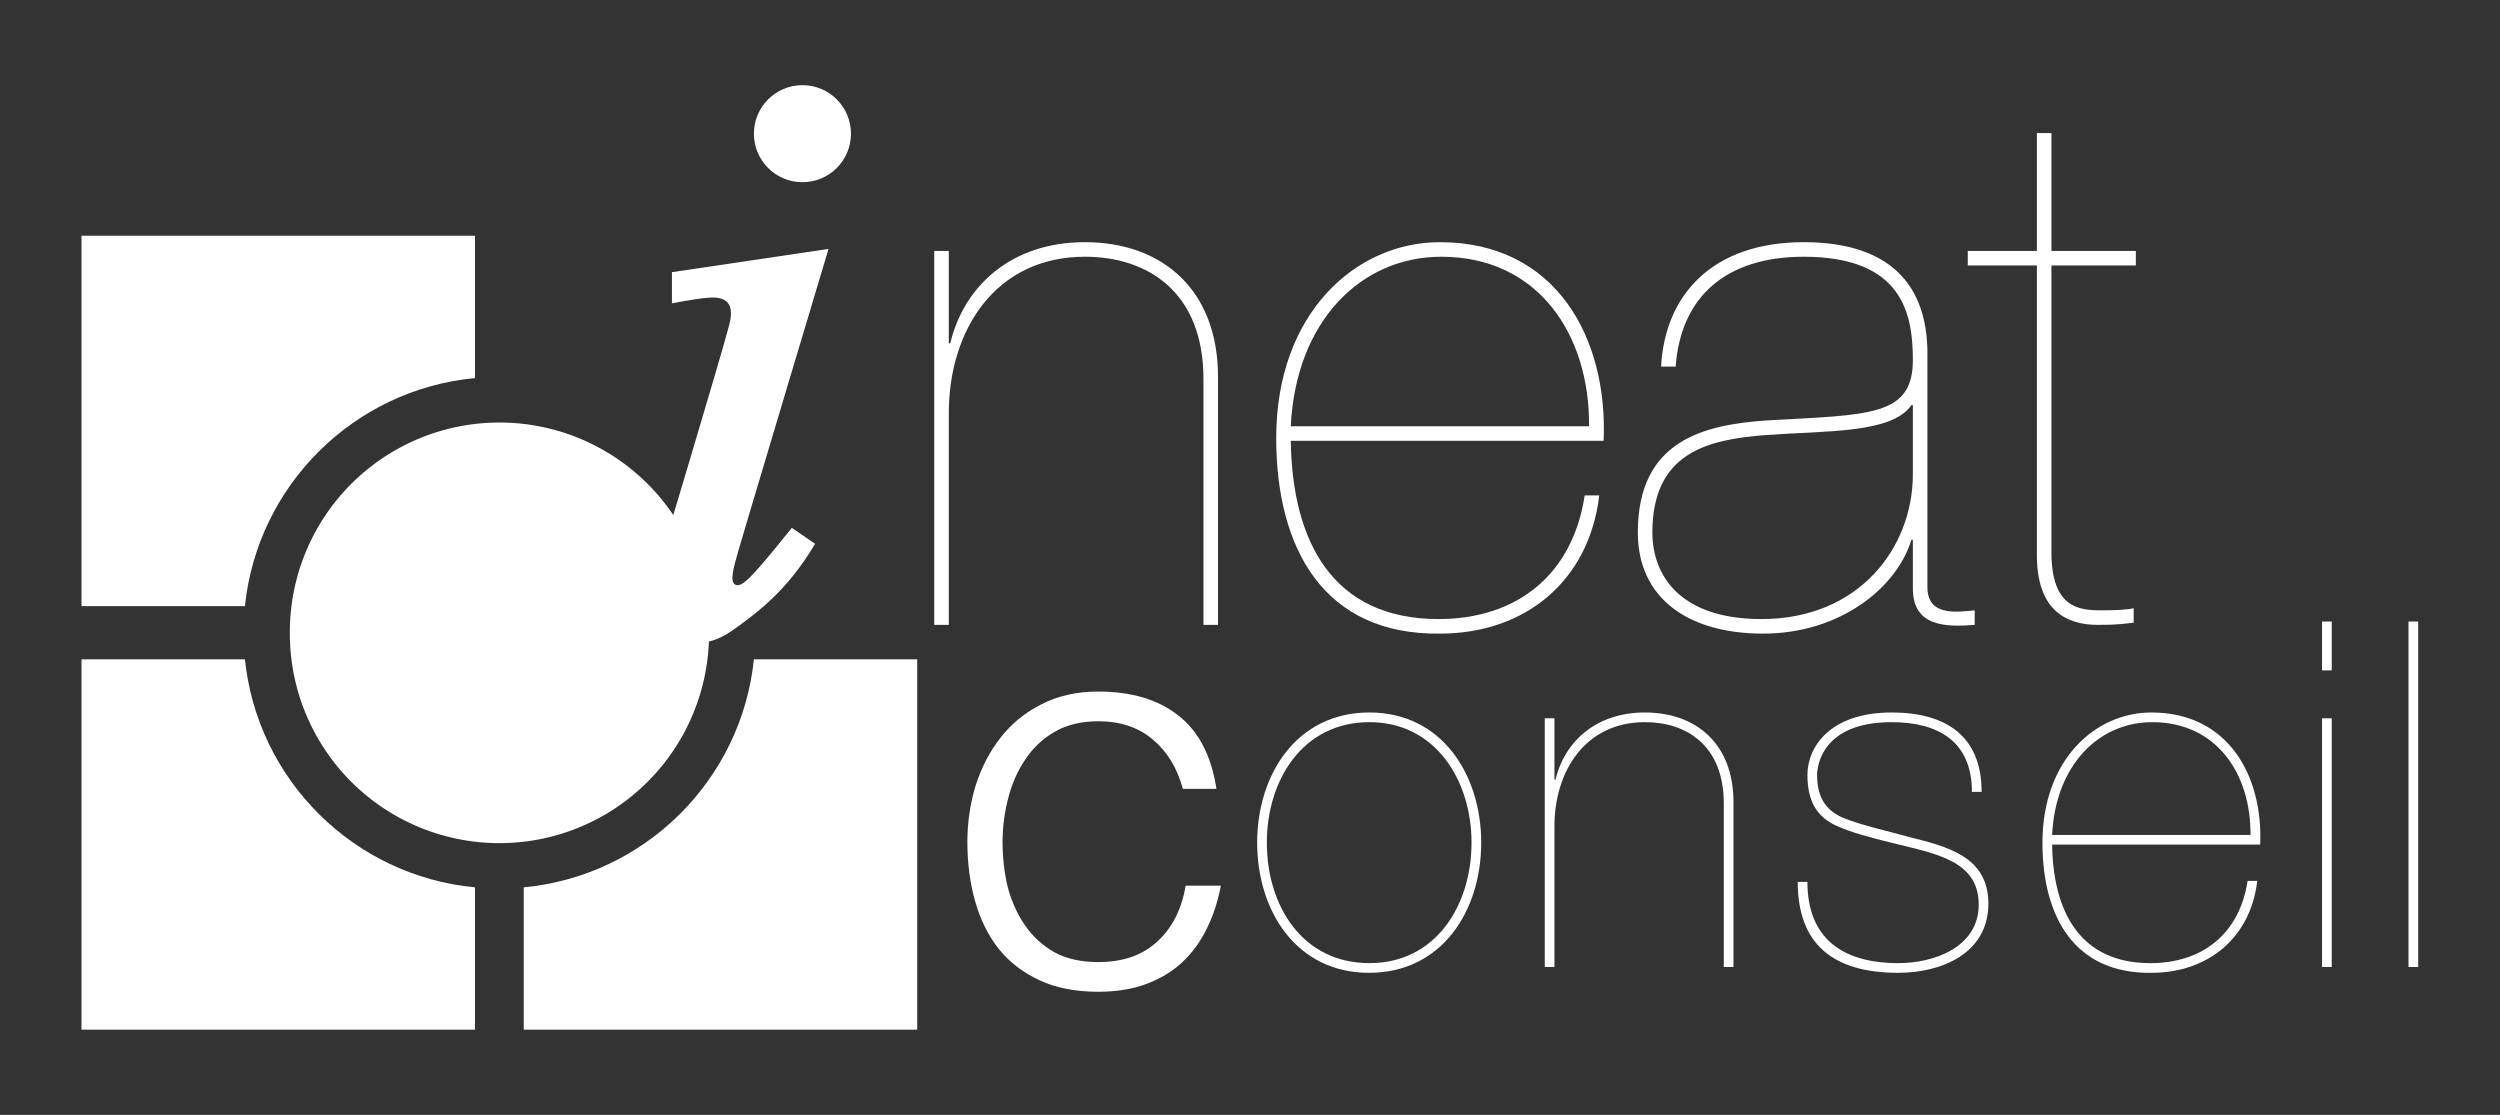 <?xml version="1.0" encoding="UTF-8" standalone="no"?>
<!-- Generator: Adobe Illustrator 16.0.0, SVG Export Plug-In . SVG Version: 6.00 Build 0)  -->

<svg
   xmlns:dc="http://purl.org/dc/elements/1.1/"
   xmlns:cc="http://creativecommons.org/ns#"
   xmlns:rdf="http://www.w3.org/1999/02/22-rdf-syntax-ns#"
   xmlns:svg="http://www.w3.org/2000/svg"
   xmlns="http://www.w3.org/2000/svg"
   xmlns:xlink="http://www.w3.org/1999/xlink"
   xmlns:sodipodi="http://sodipodi.sourceforge.net/DTD/sodipodi-0.dtd"
   xmlns:inkscape="http://www.inkscape.org/namespaces/inkscape"
   version="1.1"
   id="Calque_1"
   x="0px"
   y="0px"
   width="740"
   height="330"
   viewBox="0 0 740 330"
   enable-background="new 0 0 694.46 279.709"
   xml:space="preserve"
   inkscape:version="0.48.5 r10040"
   sodipodi:docname="ineat-conseil.svg"
   inkscape:export-filename="/home/hsablonniere/ineat-conseil.png"
   inkscape:export-xdpi="81.851349"
   inkscape:export-ydpi="81.851349"><rect x="0" y="0" width="740" height="330" fill="#333333" stroke="none"/><defs
     id="defs339"><defs
       id="defs119"><rect
         x="0"
         height="278.785"
         width="692"
         y="-386.025"
         id="SVGID_23_" /></defs><clipPath
       id="SVGID_24_"><use
         height="279.709"
         width="694.46"
         y="0"
         x="0"
         style="overflow:visible"
         id="use123"
         overflow="visible"
         xlink:href="#SVGID_23_" /></clipPath><defs
       id="defs109"><rect
         x="0"
         height="278.785"
         width="692"
         y="-386.025"
         id="SVGID_21_" /></defs><clipPath
       id="SVGID_22_"><use
         height="279.709"
         width="694.46"
         y="0"
         x="0"
         style="overflow:visible"
         id="use113"
         overflow="visible"
         xlink:href="#SVGID_21_" /></clipPath><defs
       id="defs99"><rect
         x="0"
         height="278.785"
         width="692"
         y="-386.025"
         id="SVGID_19_" /></defs><clipPath
       id="SVGID_20_"><use
         height="279.709"
         width="694.46"
         y="0"
         x="0"
         style="overflow:visible"
         id="use103"
         overflow="visible"
         xlink:href="#SVGID_19_" /></clipPath><defs
       id="defs89"><rect
         x="0"
         height="278.785"
         width="692"
         y="-386.025"
         id="SVGID_17_" /></defs><clipPath
       id="SVGID_18_"><use
         height="279.709"
         width="694.46"
         y="0"
         x="0"
         style="overflow:visible"
         id="use93"
         overflow="visible"
         xlink:href="#SVGID_17_" /></clipPath><defs
       id="defs79"><rect
         x="0"
         height="278.785"
         width="692"
         y="-386.025"
         id="SVGID_15_" /></defs><clipPath
       id="SVGID_16_"><use
         height="279.709"
         width="694.46"
         y="0"
         x="0"
         style="overflow:visible"
         id="use83"
         overflow="visible"
         xlink:href="#SVGID_15_" /></clipPath><defs
       id="defs69"><rect
         x="0"
         height="278.785"
         width="692"
         y="-386.025"
         id="SVGID_13_" /></defs><clipPath
       id="SVGID_14_"><use
         height="279.709"
         width="694.46"
         y="0"
         x="0"
         style="overflow:visible"
         id="use73"
         overflow="visible"
         xlink:href="#SVGID_13_" /></clipPath><defs
       id="defs59"><rect
         x="0"
         height="278.785"
         width="692"
         y="-386.025"
         id="SVGID_11_" /></defs><clipPath
       id="SVGID_12_"><use
         height="279.709"
         width="694.46"
         y="0"
         x="0"
         style="overflow:visible"
         id="use63"
         overflow="visible"
         xlink:href="#SVGID_11_" /></clipPath><defs
       id="defs49"><rect
         x="0"
         height="278.785"
         width="692"
         y="-386.025"
         id="SVGID_9_" /></defs><clipPath
       id="SVGID_10_"><use
         height="279.709"
         width="694.46"
         y="0"
         x="0"
         style="overflow:visible"
         id="use53"
         overflow="visible"
         xlink:href="#SVGID_9_" /></clipPath><defs
       id="defs39"><rect
         x="0"
         height="278.785"
         width="692"
         y="-386.025"
         id="SVGID_7_" /></defs><clipPath
       id="SVGID_8_"><use
         height="279.709"
         width="694.46"
         y="0"
         x="0"
         style="overflow:visible"
         id="use43"
         overflow="visible"
         xlink:href="#SVGID_7_" /></clipPath><defs
       id="defs29"><rect
         x="0"
         height="278.785"
         width="692"
         y="-386.025"
         id="SVGID_5_" /></defs><clipPath
       id="SVGID_6_"><use
         height="279.709"
         width="694.46"
         y="0"
         x="0"
         style="overflow:visible"
         id="use33"
         overflow="visible"
         xlink:href="#SVGID_5_" /></clipPath><defs
       id="defs19"><rect
         x="0"
         height="278.785"
         width="692"
         y="-386.025"
         id="SVGID_3_" /></defs><clipPath
       id="SVGID_4_"><use
         height="279.709"
         width="694.46"
         y="0"
         x="0"
         style="overflow:visible"
         id="use23"
         overflow="visible"
         xlink:href="#SVGID_3_" /></clipPath><defs
       id="defs9"><rect
         x="0"
         height="278.785"
         width="692"
         y="-386.025"
         id="SVGID_1_" /></defs><clipPath
       id="SVGID_2_"><use
         height="279.709"
         width="694.46"
         y="0"
         x="0"
         style="overflow:visible"
         id="use13"
         overflow="visible"
         xlink:href="#SVGID_1_" /></clipPath><defs
       id="defs131"><path
         inkscape:connector-curvature="0"
         d="m 61.816,-223.017 c 0,34.379 27.881,62.266 62.264,62.266 34.387,0 62.275,-27.887 62.275,-62.266 0,-34.396 -27.888,-62.277 -62.275,-62.277 -34.383,0 -62.264,27.881 -62.264,62.277"
         id="SVGID_25_" /></defs><clipPath
       id="SVGID_26_"><use
         height="279.709"
         width="694.46"
         y="0"
         x="0"
         style="overflow:visible"
         id="use135"
         overflow="visible"
         xlink:href="#SVGID_25_" /></clipPath><defs
       id="defs143"><rect
         x="0"
         height="278.785"
         width="692"
         y="-386.025"
         id="SVGID_27_" /></defs><clipPath
       id="SVGID_28_"><use
         height="279.709"
         width="694.46"
         y="0"
         x="0"
         style="overflow:visible"
         id="use147"
         overflow="visible"
         xlink:href="#SVGID_27_" /></clipPath><defs
       id="defs155"><rect
         x="0"
         height="278.785"
         width="692"
         y="-386.025"
         id="SVGID_29_" /></defs><clipPath
       id="SVGID_30_"><use
         height="279.709"
         width="694.46"
         y="0"
         x="0"
         style="overflow:visible"
         id="use159"
         overflow="visible"
         xlink:href="#SVGID_29_" /></clipPath><defs
       id="defs3496"><rect
         id="rect3498"
         x="0.171"
         width="694.29"
         height="279.709"
         y="0" /></defs><clipPath
       id="clipPath3500"><rect
         id="use3502"
         x="0.171"
         width="694.29"
         height="279.709"
         y="0" /></clipPath><defs
       id="defs3484"><rect
         id="rect3486"
         x="0.171"
         width="694.29"
         height="279.709"
         y="0" /></defs><clipPath
       id="clipPath3488"><rect
         id="use3490"
         x="0.171"
         width="694.29"
         height="279.709"
         y="0" /></clipPath><defs
       id="defs3472"><path
         id="path3474"
         d="m 64.858,163.551 c 0,33.019 26.779,59.806 59.804,59.806 33.028,0 59.814,-26.787 59.814,-59.806 0,-33.041 -26.786,-59.82 -59.814,-59.82 -33.025,-10e-4 -59.804,26.779 -59.804,59.82"
         inkscape:connector-curvature="0" /></defs><clipPath
       id="clipPath3476"><path
         id="use3478"
         d="m 64.858,163.551 c 0,33.019 26.779,59.806 59.804,59.806 33.028,0 59.814,-26.787 59.814,-59.806 0,-33.041 -26.786,-59.82 -59.814,-59.82 -33.025,-10e-4 -59.804,26.779 -59.804,59.82"
         inkscape:connector-curvature="0" /></clipPath><defs
       id="defs3460"><rect
         id="rect3462"
         x="0.171"
         width="694.29"
         height="279.709"
         y="0" /></defs><clipPath
       id="clipPath3464"><rect
         id="use3466"
         x="0.171"
         width="694.29"
         height="279.709"
         y="0" /></clipPath><defs
       id="defs3448"><rect
         id="rect3450"
         x="0.171"
         width="694.29"
         height="279.709"
         y="0" /></defs><clipPath
       id="clipPath3452"><rect
         id="use3454"
         x="0.171"
         width="694.29"
         height="279.709"
         y="0" /></clipPath><clipPath
       id="clipPath3452-6"><rect
         y="0"
         height="279.709"
         width="694.29"
         x="0.171"
         id="use3454-7" /></clipPath><defs
       id="defs3448-3"><rect
         y="0"
         height="279.709"
         width="694.29"
         x="0.171"
         id="rect3450-7" /></defs><clipPath
       id="clipPath3464-0"><rect
         y="0"
         height="279.709"
         width="694.29"
         x="0.171"
         id="use3466-2" /></clipPath><defs
       id="defs3460-1"><rect
         y="0"
         height="279.709"
         width="694.29"
         x="0.171"
         id="rect3462-0" /></defs><clipPath
       id="clipPath3476-5"><path
         inkscape:connector-curvature="0"
         d="m 64.858,163.551 c 0,33.019 26.779,59.806 59.804,59.806 33.028,0 59.814,-26.787 59.814,-59.806 0,-33.041 -26.786,-59.82 -59.814,-59.82 -33.025,-10e-4 -59.804,26.779 -59.804,59.82"
         id="use3478-7" /></clipPath><defs
       id="defs3472-0"><path
         inkscape:connector-curvature="0"
         d="m 64.858,163.551 c 0,33.019 26.779,59.806 59.804,59.806 33.028,0 59.814,-26.787 59.814,-59.806 0,-33.041 -26.786,-59.82 -59.814,-59.82 -33.025,-10e-4 -59.804,26.779 -59.804,59.82"
         id="path3474-4" /></defs><clipPath
       id="clipPath3488-1"><rect
         y="0"
         height="279.709"
         width="694.29"
         x="0.171"
         id="use3490-3" /></clipPath><defs
       id="defs3484-4"><rect
         y="0"
         height="279.709"
         width="694.29"
         x="0.171"
         id="rect3486-0" /></defs><clipPath
       id="clipPath3500-4"><rect
         y="0"
         height="279.709"
         width="694.29"
         x="0.171"
         id="use3502-8" /></clipPath><defs
       id="defs3496-3"><rect
         y="0"
         height="279.709"
         width="694.29"
         x="0.171"
         id="rect3498-4" /></defs><clipPath
       id="SVGID_30_-5"><use
         xlink:href="#SVGID_29_-3"
         overflow="visible"
         id="use159-2"
         style="overflow:visible"
         x="0"
         y="0"
         width="694.46"
         height="279.709" /></clipPath><defs
       id="defs155-3"><rect
         id="SVGID_29_-3"
         y="-386.025"
         width="692"
         height="278.785"
         x="0" /></defs><clipPath
       id="SVGID_28_-9"><use
         xlink:href="#SVGID_27_-3"
         overflow="visible"
         id="use147-5"
         style="overflow:visible"
         x="0"
         y="0"
         width="694.46"
         height="279.709" /></clipPath><defs
       id="defs143-6"><rect
         id="SVGID_27_-3"
         y="-386.025"
         width="692"
         height="278.785"
         x="0" /></defs><clipPath
       id="SVGID_26_-4"><use
         xlink:href="#SVGID_25_-4"
         overflow="visible"
         id="use135-7"
         style="overflow:visible"
         x="0"
         y="0"
         width="694.46"
         height="279.709" /></clipPath><defs
       id="defs131-4"><path
         id="SVGID_25_-4"
         d="m 61.816,-223.017 c 0,34.379 27.881,62.266 62.264,62.266 34.387,0 62.275,-27.887 62.275,-62.266 0,-34.396 -27.888,-62.277 -62.275,-62.277 -34.383,0 -62.264,27.881 -62.264,62.277"
         inkscape:connector-curvature="0" /></defs><clipPath
       id="SVGID_2_-6"><use
         xlink:href="#SVGID_1_-0"
         overflow="visible"
         id="use13-4"
         style="overflow:visible"
         x="0"
         y="0"
         width="694.46"
         height="279.709" /></clipPath><defs
       id="defs9-9"><rect
         id="SVGID_1_-0"
         y="-386.025"
         width="692"
         height="278.785"
         x="0" /></defs><clipPath
       id="SVGID_4_-5"><use
         xlink:href="#SVGID_3_-4"
         overflow="visible"
         id="use23-1"
         style="overflow:visible"
         x="0"
         y="0"
         width="694.46"
         height="279.709" /></clipPath><defs
       id="defs19-5"><rect
         id="SVGID_3_-4"
         y="-386.025"
         width="692"
         height="278.785"
         x="0" /></defs><clipPath
       id="SVGID_6_-3"><use
         xlink:href="#SVGID_5_-7"
         overflow="visible"
         id="use33-0"
         style="overflow:visible"
         x="0"
         y="0"
         width="694.46"
         height="279.709" /></clipPath><defs
       id="defs29-9"><rect
         id="SVGID_5_-7"
         y="-386.025"
         width="692"
         height="278.785"
         x="0" /></defs><clipPath
       id="SVGID_8_-6"><use
         xlink:href="#SVGID_7_-9"
         overflow="visible"
         id="use43-0"
         style="overflow:visible"
         x="0"
         y="0"
         width="694.46"
         height="279.709" /></clipPath><defs
       id="defs39-5"><rect
         id="SVGID_7_-9"
         y="-386.025"
         width="692"
         height="278.785"
         x="0" /></defs><clipPath
       id="SVGID_10_-7"><use
         xlink:href="#SVGID_9_-8"
         overflow="visible"
         id="use53-9"
         style="overflow:visible"
         x="0"
         y="0"
         width="694.46"
         height="279.709" /></clipPath><defs
       id="defs49-9"><rect
         id="SVGID_9_-8"
         y="-386.025"
         width="692"
         height="278.785"
         x="0" /></defs><clipPath
       id="SVGID_12_-4"><use
         xlink:href="#SVGID_11_-8"
         overflow="visible"
         id="use63-8"
         style="overflow:visible"
         x="0"
         y="0"
         width="694.46"
         height="279.709" /></clipPath><defs
       id="defs59-7"><rect
         id="SVGID_11_-8"
         y="-386.025"
         width="692"
         height="278.785"
         x="0" /></defs><clipPath
       id="SVGID_14_-7"><use
         xlink:href="#SVGID_13_-2"
         overflow="visible"
         id="use73-1"
         style="overflow:visible"
         x="0"
         y="0"
         width="694.46"
         height="279.709" /></clipPath><defs
       id="defs69-1"><rect
         id="SVGID_13_-2"
         y="-386.025"
         width="692"
         height="278.785"
         x="0" /></defs><clipPath
       id="SVGID_16_-7"><use
         xlink:href="#SVGID_15_-4"
         overflow="visible"
         id="use83-7"
         style="overflow:visible"
         x="0"
         y="0"
         width="694.46"
         height="279.709" /></clipPath><defs
       id="defs79-5"><rect
         id="SVGID_15_-4"
         y="-386.025"
         width="692"
         height="278.785"
         x="0" /></defs><clipPath
       id="SVGID_18_-5"><use
         xlink:href="#SVGID_17_-2"
         overflow="visible"
         id="use93-3"
         style="overflow:visible"
         x="0"
         y="0"
         width="694.46"
         height="279.709" /></clipPath><defs
       id="defs89-6"><rect
         id="SVGID_17_-2"
         y="-386.025"
         width="692"
         height="278.785"
         x="0" /></defs><clipPath
       id="SVGID_20_-1"><use
         xlink:href="#SVGID_19_-5"
         overflow="visible"
         id="use103-3"
         style="overflow:visible"
         x="0"
         y="0"
         width="694.46"
         height="279.709" /></clipPath><defs
       id="defs99-1"><rect
         id="SVGID_19_-5"
         y="-386.025"
         width="692"
         height="278.785"
         x="0" /></defs><clipPath
       id="SVGID_22_-1"><use
         xlink:href="#SVGID_21_-7"
         overflow="visible"
         id="use113-1"
         style="overflow:visible"
         x="0"
         y="0"
         width="694.46"
         height="279.709" /></clipPath><defs
       id="defs109-5"><rect
         id="SVGID_21_-7"
         y="-386.025"
         width="692"
         height="278.785"
         x="0" /></defs><clipPath
       id="SVGID_24_-0"><use
         xlink:href="#SVGID_23_-7"
         overflow="visible"
         id="use123-7"
         style="overflow:visible"
         x="0"
         y="0"
         width="694.46"
         height="279.709" /></clipPath><defs
       id="defs119-8"><rect
         id="SVGID_23_-7"
         y="-386.025"
         width="692"
         height="278.785"
         x="0" /></defs></defs><sodipodi:namedview
     pagecolor="#ffffff"
     bordercolor="#666666"
     borderopacity="1"
     objecttolerance="10"
     gridtolerance="10"
     guidetolerance="10"
     inkscape:pageopacity="0"
     inkscape:pageshadow="2"
     inkscape:window-width="1920"
     inkscape:window-height="1176"
     id="namedview337"
     showgrid="false"
     inkscape:zoom="1"
     inkscape:cx="592.07588"
     inkscape:cy="-21.730132"
     inkscape:window-x="0"
     inkscape:window-y="24"
     inkscape:window-maximized="1"
     inkscape:current-layer="Calque_1"
     fit-margin-top="0"
     fit-margin-left="0"
     fit-margin-right="0"
     fit-margin-bottom="0" /><g
     id="g4499"
     transform="translate(3.943,-247.074)"
     style="fill:#ffffff" /><path
     style="fill:#ffffff;fill-opacity:1"
     d="M 24.125 69.781 L 24.125 179.406 L 72.5 179.406 C 76.193 143.649 104.747 115.294 140.594 111.906 L 140.594 69.781 L 24.125 69.781 z M 223.156 195.156 C 219.465 230.915 190.879 259.268 155.031 262.656 L 155.031 304.781 L 271.5 304.781 L 271.5 195.156 L 223.156 195.156 z "
     transform="translate(0,-3.3108108e-6)"
     id="path4570" /><path
     style="fill:#ffffff;fill-opacity:1"
     d="M 24.125 195.156 L 24.125 304.781 L 140.594 304.781 L 140.594 262.656 C 104.747 259.268 76.193 230.913 72.5 195.156 L 24.125 195.156 z "
     transform="translate(0,-3.3108108e-6)"
     id="path3504" /><path
     sodipodi:type="arc"
     style="fill:#ffffff;fill-opacity:1;stroke:none"
     id="path4503"
     sodipodi:cx="84.924355"
     sodipodi:cy="199.25125"
     sodipodi:rx="81.206688"
     sodipodi:ry="50.188492"
     d="m 166.131,199.251 a 81.207,50.188 0 1 1 -162.413,0 81.207,50.188 0 1 1 162.413,0 z"
     transform="matrix(0.764,0,0,1.236,82.953,-58.955)" /><path
     style="fill:#ffffff;fill-opacity:1"
     d="m 245.245,73.676 -46.354,6.888 v 9.231 c 0,0 6.114,-1.246 10.315,-1.631 3.792,-0.363 8.694,0 6.706,7.785 -2.336,9.154 -22.093,74.788 -22.093,74.788 0,0 -3.261,11.496 3.752,16.519 8.427,4.986 14.174,3.05 20.15,-1.303 5.98,-4.359 15.215,-10.863 23.542,-24.989 l -6.881,-4.723 c 0,0 -6.7,8.349 -9.602,11.609 -2.721,3.043 -5.335,6.006 -7.059,5.25 -1.877,-0.826 -0.545,-5.25 0.904,-10.321 1.447,-5.085 26.62,-89.103 26.62,-89.103"
     id="path3118" /><path
     style="fill:#ffffff;fill-opacity:1"
     d="m 237.52,25.209 c -7.939,0 -14.364,6.428 -14.364,14.36 0,7.935 6.425,14.364 14.364,14.364 7.939,0 14.364,-6.43 14.364,-14.364 0,-7.932 -6.425,-14.36 -14.364,-14.36"
     id="rect105" /><g
     id="g3081"
     style="fill:#ffffff"><g
       style="font-size:200.664px;font-style:normal;font-weight:normal;line-height:125%;letter-spacing:0px;word-spacing:0px;opacity:0.091;fill:#ffffff;fill-opacity:1;stroke:none;font-family:Sans"
       id="text3083" /><g
       style="font-size:200.664px;font-style:normal;font-weight:normal;line-height:125%;letter-spacing:0px;word-spacing:0px;opacity:0.091;fill:#ffffff;fill-opacity:1;stroke:none;font-family:Sans"
       id="text3088" /><g
       style="font-size:200.664px;font-style:normal;font-weight:normal;line-height:125%;letter-spacing:0px;word-spacing:0px;opacity:0.091;fill:#ffffff;fill-opacity:1;stroke:none;font-family:Sans"
       id="text3093" /><g
       style="font-size:200.664px;font-style:normal;font-weight:normal;line-height:125%;letter-spacing:0px;word-spacing:0px;opacity:0.091;fill:#ffffff;fill-opacity:1;stroke:none;font-family:Sans"
       id="text3098" /><g
       style="font-size:200.664px;font-style:normal;font-weight:normal;line-height:125%;letter-spacing:0px;word-spacing:0px;opacity:0.091;fill:#ffffff;fill-opacity:1;stroke:none;font-family:Sans"
       id="text3103" /><g
       style="font-size:200.664px;font-style:normal;font-weight:normal;line-height:125%;letter-spacing:0px;word-spacing:0px;opacity:0.091;fill:#ffffff;fill-opacity:1;stroke:none;font-family:Sans"
       id="text3108" /><g
       style="font-size:200.664px;font-style:normal;font-weight:normal;line-height:125%;letter-spacing:0px;word-spacing:0px;opacity:0.091;fill:#ffffff;fill-opacity:1;stroke:none;font-family:Sans"
       id="text3113" /><g
       style="font-size:200.664px;font-style:normal;font-weight:normal;line-height:125%;letter-spacing:0px;word-spacing:0px;opacity:0.091;fill:#ffffff;fill-opacity:1;stroke:none;font-family:Sans"
       id="text3118" /><g
       style="font-size:200.664px;font-style:normal;font-weight:normal;line-height:125%;letter-spacing:0px;word-spacing:0px;opacity:0.091;fill:#ffffff;fill-opacity:1;stroke:none;font-family:Sans"
       id="text3123" /><g
       style="font-size:200.664px;font-style:normal;font-weight:normal;line-height:125%;letter-spacing:0px;word-spacing:0px;opacity:0.091;fill:#ffffff;fill-opacity:1;stroke:none;font-family:Sans"
       id="text3128" /><g
       style="font-size:200.664px;font-style:normal;font-weight:normal;line-height:125%;letter-spacing:0px;word-spacing:0px;opacity:0.091;fill:#ffffff;fill-opacity:1;stroke:none;font-family:Sans"
       id="text3133" /></g><g
     id="g3138"
     style="fill:#ffffff"><g
       style="font-size:200.664px;font-style:normal;font-weight:normal;line-height:125%;letter-spacing:0px;word-spacing:0px;opacity:0.091;fill:#ffffff;fill-opacity:1;stroke:none;font-family:Sans"
       id="text3140" /><g
       style="font-size:200.664px;font-style:normal;font-weight:normal;line-height:125%;letter-spacing:0px;word-spacing:0px;opacity:0.091;fill:#ffffff;fill-opacity:1;stroke:none;font-family:Sans"
       id="text3145" /><g
       style="font-size:200.664px;font-style:normal;font-weight:normal;line-height:125%;letter-spacing:0px;word-spacing:0px;opacity:0.091;fill:#ffffff;fill-opacity:1;stroke:none;font-family:Sans"
       id="text3150" /><g
       style="font-size:200.664px;font-style:normal;font-weight:normal;line-height:125%;letter-spacing:0px;word-spacing:0px;opacity:0.091;fill:#ffffff;fill-opacity:1;stroke:none;font-family:Sans"
       id="text3155" /><g
       style="font-size:200.664px;font-style:normal;font-weight:normal;line-height:125%;letter-spacing:0px;word-spacing:0px;opacity:0.091;fill:#ffffff;fill-opacity:1;stroke:none;font-family:Sans"
       id="text3160" /><g
       style="font-size:200.664px;font-style:normal;font-weight:normal;line-height:125%;letter-spacing:0px;word-spacing:0px;opacity:0.091;fill:#ffffff;fill-opacity:1;stroke:none;font-family:Sans"
       id="text3165" /><g
       style="font-size:200.664px;font-style:normal;font-weight:normal;line-height:125%;letter-spacing:0px;word-spacing:0px;opacity:0.091;fill:#ffffff;fill-opacity:1;stroke:none;font-family:Sans"
       id="text3170" /><g
       style="font-size:200.664px;font-style:normal;font-weight:normal;line-height:125%;letter-spacing:0px;word-spacing:0px;opacity:0.091;fill:#ffffff;fill-opacity:1;stroke:none;font-family:Sans"
       id="text3175" /><g
       style="font-size:200.664px;font-style:normal;font-weight:normal;line-height:125%;letter-spacing:0px;word-spacing:0px;opacity:0.091;fill:#ffffff;fill-opacity:1;stroke:none;font-family:Sans"
       id="text3180" /><g
       style="font-size:200.664px;font-style:normal;font-weight:normal;line-height:125%;letter-spacing:0px;word-spacing:0px;opacity:0.091;fill:#ffffff;fill-opacity:1;stroke:none;font-family:Sans"
       id="text3185" /><g
       style="font-size:200.664px;font-style:normal;font-weight:normal;line-height:125%;letter-spacing:0px;word-spacing:0px;opacity:0.091;fill:#ffffff;fill-opacity:1;stroke:none;font-family:Sans"
       id="text3190" /></g><g
     id="g3195"
     style="fill:#ffffff"><g
       style="font-size:200.664px;font-style:normal;font-weight:normal;line-height:125%;letter-spacing:0px;word-spacing:0px;opacity:0.091;fill:#ffffff;fill-opacity:1;stroke:none;font-family:Sans"
       id="text3197" /><g
       style="font-size:200.664px;font-style:normal;font-weight:normal;line-height:125%;letter-spacing:0px;word-spacing:0px;opacity:0.091;fill:#ffffff;fill-opacity:1;stroke:none;font-family:Sans"
       id="text3202" /><g
       style="font-size:200.664px;font-style:normal;font-weight:normal;line-height:125%;letter-spacing:0px;word-spacing:0px;opacity:0.091;fill:#ffffff;fill-opacity:1;stroke:none;font-family:Sans"
       id="text3207" /><g
       style="font-size:200.664px;font-style:normal;font-weight:normal;line-height:125%;letter-spacing:0px;word-spacing:0px;opacity:0.091;fill:#ffffff;fill-opacity:1;stroke:none;font-family:Sans"
       id="text3212" /><g
       style="font-size:200.664px;font-style:normal;font-weight:normal;line-height:125%;letter-spacing:0px;word-spacing:0px;opacity:0.091;fill:#ffffff;fill-opacity:1;stroke:none;font-family:Sans"
       id="text3217" /><g
       style="font-size:200.664px;font-style:normal;font-weight:normal;line-height:125%;letter-spacing:0px;word-spacing:0px;opacity:0.091;fill:#ffffff;fill-opacity:1;stroke:none;font-family:Sans"
       id="text3222" /><g
       style="font-size:200.664px;font-style:normal;font-weight:normal;line-height:125%;letter-spacing:0px;word-spacing:0px;opacity:0.091;fill:#ffffff;fill-opacity:1;stroke:none;font-family:Sans"
       id="text3227" /><g
       style="font-size:200.664px;font-style:normal;font-weight:normal;line-height:125%;letter-spacing:0px;word-spacing:0px;opacity:0.091;fill:#ffffff;fill-opacity:1;stroke:none;font-family:Sans"
       id="text3232" /><g
       style="font-size:200.664px;font-style:normal;font-weight:normal;line-height:125%;letter-spacing:0px;word-spacing:0px;opacity:0.091;fill:#ffffff;fill-opacity:1;stroke:none;font-family:Sans"
       id="text3237" /><g
       style="font-size:200.664px;font-style:normal;font-weight:normal;line-height:125%;letter-spacing:0px;word-spacing:0px;opacity:0.091;fill:#ffffff;fill-opacity:1;stroke:none;font-family:Sans"
       id="text3242" /><g
       style="font-size:200.664px;font-style:normal;font-weight:normal;line-height:125%;letter-spacing:0px;word-spacing:0px;opacity:0.091;fill:#ffffff;fill-opacity:1;stroke:none;font-family:Sans"
       id="text3247" /></g><g
     id="g3252"
     style="fill:#ffffff"><g
       style="font-size:200.664px;font-style:normal;font-weight:normal;line-height:125%;letter-spacing:0px;word-spacing:0px;opacity:0.091;fill:#ffffff;fill-opacity:1;stroke:none;font-family:Sans"
       id="text3254" /><g
       style="font-size:200.664px;font-style:normal;font-weight:normal;line-height:125%;letter-spacing:0px;word-spacing:0px;opacity:0.091;fill:#ffffff;fill-opacity:1;stroke:none;font-family:Sans"
       id="text3259" /><g
       style="font-size:200.664px;font-style:normal;font-weight:normal;line-height:125%;letter-spacing:0px;word-spacing:0px;opacity:0.091;fill:#ffffff;fill-opacity:1;stroke:none;font-family:Sans"
       id="text3264" /><g
       style="font-size:200.664px;font-style:normal;font-weight:normal;line-height:125%;letter-spacing:0px;word-spacing:0px;opacity:0.091;fill:#ffffff;fill-opacity:1;stroke:none;font-family:Sans"
       id="text3269" /><g
       style="font-size:200.664px;font-style:normal;font-weight:normal;line-height:125%;letter-spacing:0px;word-spacing:0px;opacity:0.091;fill:#ffffff;fill-opacity:1;stroke:none;font-family:Sans"
       id="text3274" /><g
       style="font-size:200.664px;font-style:normal;font-weight:normal;line-height:125%;letter-spacing:0px;word-spacing:0px;opacity:0.091;fill:#ffffff;fill-opacity:1;stroke:none;font-family:Sans"
       id="text3279" /><g
       style="font-size:200.664px;font-style:normal;font-weight:normal;line-height:125%;letter-spacing:0px;word-spacing:0px;opacity:0.091;fill:#ffffff;fill-opacity:1;stroke:none;font-family:Sans"
       id="text3284" /><g
       style="font-size:200.664px;font-style:normal;font-weight:normal;line-height:125%;letter-spacing:0px;word-spacing:0px;opacity:0.091;fill:#ffffff;fill-opacity:1;stroke:none;font-family:Sans"
       id="text3289" /><g
       style="font-size:200.664px;font-style:normal;font-weight:normal;line-height:125%;letter-spacing:0px;word-spacing:0px;opacity:0.091;fill:#ffffff;fill-opacity:1;stroke:none;font-family:Sans"
       id="text3294" /><g
       style="font-size:200.664px;font-style:normal;font-weight:normal;line-height:125%;letter-spacing:0px;word-spacing:0px;opacity:0.091;fill:#ffffff;fill-opacity:1;stroke:none;font-family:Sans"
       id="text3299" /><g
       style="font-size:200.664px;font-style:normal;font-weight:normal;line-height:125%;letter-spacing:0px;word-spacing:0px;opacity:0.091;fill:#ffffff;fill-opacity:1;stroke:none;font-family:Sans"
       id="text3304" /></g><g
     id="g3309"
     style="fill:#ffffff"><g
       style="font-size:200.664px;font-style:normal;font-weight:normal;line-height:125%;letter-spacing:0px;word-spacing:0px;opacity:0.031;fill:#ffffff;fill-opacity:1;stroke:none;font-family:Sans"
       id="text3311" /><g
       style="font-size:200.664px;font-style:normal;font-weight:normal;line-height:125%;letter-spacing:0px;word-spacing:0px;opacity:0.031;fill:#ffffff;fill-opacity:1;stroke:none;font-family:Sans"
       id="text3316" /><g
       style="font-size:200.664px;font-style:normal;font-weight:normal;line-height:125%;letter-spacing:0px;word-spacing:0px;opacity:0.031;fill:#ffffff;fill-opacity:1;stroke:none;font-family:Sans"
       id="text3321" /><g
       style="font-size:200.664px;font-style:normal;font-weight:normal;line-height:125%;letter-spacing:0px;word-spacing:0px;opacity:0.031;fill:#ffffff;fill-opacity:1;stroke:none;font-family:Sans"
       id="text3326" /><g
       style="font-size:200.664px;font-style:normal;font-weight:normal;line-height:125%;letter-spacing:0px;word-spacing:0px;opacity:0.031;fill:#ffffff;fill-opacity:1;stroke:none;font-family:Sans"
       id="text3331" /><g
       style="font-size:200.664px;font-style:normal;font-weight:normal;line-height:125%;letter-spacing:0px;word-spacing:0px;opacity:0.031;fill:#ffffff;fill-opacity:1;stroke:none;font-family:Sans"
       id="text3336" /><g
       style="font-size:200.664px;font-style:normal;font-weight:normal;line-height:125%;letter-spacing:0px;word-spacing:0px;opacity:0.031;fill:#ffffff;fill-opacity:1;stroke:none;font-family:Sans"
       id="text3341" /><g
       style="font-size:200.664px;font-style:normal;font-weight:normal;line-height:125%;letter-spacing:0px;word-spacing:0px;opacity:0.031;fill:#ffffff;fill-opacity:1;stroke:none;font-family:Sans"
       id="text3346" /><g
       style="font-size:200.664px;font-style:normal;font-weight:normal;line-height:125%;letter-spacing:0px;word-spacing:0px;opacity:0.031;fill:#ffffff;fill-opacity:1;stroke:none;font-family:Sans"
       id="text3351" /><g
       style="font-size:200.664px;font-style:normal;font-weight:normal;line-height:125%;letter-spacing:0px;word-spacing:0px;opacity:0.031;fill:#ffffff;fill-opacity:1;stroke:none;font-family:Sans"
       id="text3356" /><g
       style="font-size:200.664px;font-style:normal;font-weight:normal;line-height:125%;letter-spacing:0px;word-spacing:0px;opacity:0.031;fill:#ffffff;fill-opacity:1;stroke:none;font-family:Sans"
       id="text3361" /><g
       style="font-size:200.664px;font-style:normal;font-weight:normal;line-height:125%;letter-spacing:0px;word-spacing:0px;opacity:0.031;fill:#ffffff;fill-opacity:1;stroke:none;font-family:Sans"
       id="text3366" /><g
       style="font-size:200.664px;font-style:normal;font-weight:normal;line-height:125%;letter-spacing:0px;word-spacing:0px;opacity:0.031;fill:#ffffff;fill-opacity:1;stroke:none;font-family:Sans"
       id="text3371" /><g
       style="font-size:200.664px;font-style:normal;font-weight:normal;line-height:125%;letter-spacing:0px;word-spacing:0px;opacity:0.031;fill:#ffffff;fill-opacity:1;stroke:none;font-family:Sans"
       id="text3376" /><g
       style="font-size:200.664px;font-style:normal;font-weight:normal;line-height:125%;letter-spacing:0px;word-spacing:0px;opacity:0.031;fill:#ffffff;fill-opacity:1;stroke:none;font-family:Sans"
       id="text3381" /><g
       style="font-size:200.664px;font-style:normal;font-weight:normal;line-height:125%;letter-spacing:0px;word-spacing:0px;opacity:0.031;fill:#ffffff;fill-opacity:1;stroke:none;font-family:Sans"
       id="text3386" /><g
       style="font-size:200.664px;font-style:normal;font-weight:normal;line-height:125%;letter-spacing:0px;word-spacing:0px;opacity:0.031;fill:#ffffff;fill-opacity:1;stroke:none;font-family:Sans"
       id="text3391" /><g
       style="font-size:200.664px;font-style:normal;font-weight:normal;line-height:125%;letter-spacing:0px;word-spacing:0px;opacity:0.031;fill:#ffffff;fill-opacity:1;stroke:none;font-family:Sans"
       id="text3396" /><g
       style="font-size:200.664px;font-style:normal;font-weight:normal;line-height:125%;letter-spacing:0px;word-spacing:0px;opacity:0.031;fill:#ffffff;fill-opacity:1;stroke:none;font-family:Sans"
       id="text3401" /><g
       style="font-size:200.664px;font-style:normal;font-weight:normal;line-height:125%;letter-spacing:0px;word-spacing:0px;opacity:0.031;fill:#ffffff;fill-opacity:1;stroke:none;font-family:Sans"
       id="text3406" /><g
       style="font-size:200.664px;font-style:normal;font-weight:normal;line-height:125%;letter-spacing:0px;word-spacing:0px;opacity:0.031;fill:#ffffff;fill-opacity:1;stroke:none;font-family:Sans"
       id="text3411" /><g
       style="font-size:200.664px;font-style:normal;font-weight:normal;line-height:125%;letter-spacing:0px;word-spacing:0px;opacity:0.031;fill:#ffffff;fill-opacity:1;stroke:none;font-family:Sans"
       id="text3416" /><g
       style="font-size:200.664px;font-style:normal;font-weight:normal;line-height:125%;letter-spacing:0px;word-spacing:0px;opacity:0.031;fill:#ffffff;fill-opacity:1;stroke:none;font-family:Sans"
       id="text3421" /><g
       style="font-size:200.664px;font-style:normal;font-weight:normal;line-height:125%;letter-spacing:0px;word-spacing:0px;opacity:0.031;fill:#ffffff;fill-opacity:1;stroke:none;font-family:Sans"
       id="text3426" /><g
       style="font-size:200.664px;font-style:normal;font-weight:normal;line-height:125%;letter-spacing:0px;word-spacing:0px;opacity:0.031;fill:#ffffff;fill-opacity:1;stroke:none;font-family:Sans"
       id="text3431" /><g
       style="font-size:200.664px;font-style:normal;font-weight:normal;line-height:125%;letter-spacing:0px;word-spacing:0px;opacity:0.031;fill:#ffffff;fill-opacity:1;stroke:none;font-family:Sans"
       id="text3436" /><g
       style="font-size:200.664px;font-style:normal;font-weight:normal;line-height:125%;letter-spacing:0px;word-spacing:0px;opacity:0.031;fill:#ffffff;fill-opacity:1;stroke:none;font-family:Sans"
       id="text3441" /><g
       style="font-size:200.664px;font-style:normal;font-weight:normal;line-height:125%;letter-spacing:0px;word-spacing:0px;opacity:0.031;fill:#ffffff;fill-opacity:1;stroke:none;font-family:Sans"
       id="text3446" /><g
       style="font-size:200.664px;font-style:normal;font-weight:normal;line-height:125%;letter-spacing:0px;word-spacing:0px;opacity:0.031;fill:#ffffff;fill-opacity:1;stroke:none;font-family:Sans"
       id="text3451" /><g
       style="font-size:200.664px;font-style:normal;font-weight:normal;line-height:125%;letter-spacing:0px;word-spacing:0px;opacity:0.031;fill:#ffffff;fill-opacity:1;stroke:none;font-family:Sans"
       id="text3456" /><g
       style="font-size:200.664px;font-style:normal;font-weight:normal;line-height:125%;letter-spacing:0px;word-spacing:0px;opacity:0.031;fill:#ffffff;fill-opacity:1;stroke:none;font-family:Sans"
       id="text3461" /><g
       style="font-size:200.664px;font-style:normal;font-weight:normal;line-height:125%;letter-spacing:0px;word-spacing:0px;opacity:0.031;fill:#ffffff;fill-opacity:1;stroke:none;font-family:Sans"
       id="text3466" /></g><g
     id="g3471"
     style="fill:#ffffff"><g
       style="font-size:200.664px;font-style:normal;font-weight:normal;line-height:125%;letter-spacing:0px;word-spacing:0px;opacity:0.032;fill:#ffffff;fill-opacity:1;stroke:none;font-family:Sans"
       id="text3473" /><g
       style="font-size:200.664px;font-style:normal;font-weight:normal;line-height:125%;letter-spacing:0px;word-spacing:0px;opacity:0.032;fill:#ffffff;fill-opacity:1;stroke:none;font-family:Sans"
       id="text3478" /><g
       style="font-size:200.664px;font-style:normal;font-weight:normal;line-height:125%;letter-spacing:0px;word-spacing:0px;opacity:0.032;fill:#ffffff;fill-opacity:1;stroke:none;font-family:Sans"
       id="text3483" /><g
       style="font-size:200.664px;font-style:normal;font-weight:normal;line-height:125%;letter-spacing:0px;word-spacing:0px;opacity:0.032;fill:#ffffff;fill-opacity:1;stroke:none;font-family:Sans"
       id="text3488" /><g
       style="font-size:200.664px;font-style:normal;font-weight:normal;line-height:125%;letter-spacing:0px;word-spacing:0px;opacity:0.032;fill:#ffffff;fill-opacity:1;stroke:none;font-family:Sans"
       id="text3493" /><g
       style="font-size:200.664px;font-style:normal;font-weight:normal;line-height:125%;letter-spacing:0px;word-spacing:0px;opacity:0.032;fill:#ffffff;fill-opacity:1;stroke:none;font-family:Sans"
       id="text3498" /><g
       style="font-size:200.664px;font-style:normal;font-weight:normal;line-height:125%;letter-spacing:0px;word-spacing:0px;opacity:0.032;fill:#ffffff;fill-opacity:1;stroke:none;font-family:Sans"
       id="text3503" /><g
       style="font-size:200.664px;font-style:normal;font-weight:normal;line-height:125%;letter-spacing:0px;word-spacing:0px;opacity:0.032;fill:#ffffff;fill-opacity:1;stroke:none;font-family:Sans"
       id="text3508" /><g
       style="font-size:200.664px;font-style:normal;font-weight:normal;line-height:125%;letter-spacing:0px;word-spacing:0px;opacity:0.032;fill:#ffffff;fill-opacity:1;stroke:none;font-family:Sans"
       id="text3513" /><g
       style="font-size:200.664px;font-style:normal;font-weight:normal;line-height:125%;letter-spacing:0px;word-spacing:0px;opacity:0.032;fill:#ffffff;fill-opacity:1;stroke:none;font-family:Sans"
       id="text3518" /><g
       style="font-size:200.664px;font-style:normal;font-weight:normal;line-height:125%;letter-spacing:0px;word-spacing:0px;opacity:0.032;fill:#ffffff;fill-opacity:1;stroke:none;font-family:Sans"
       id="text3523" /><g
       style="font-size:200.664px;font-style:normal;font-weight:normal;line-height:125%;letter-spacing:0px;word-spacing:0px;opacity:0.032;fill:#ffffff;fill-opacity:1;stroke:none;font-family:Sans"
       id="text3528" /><g
       style="font-size:200.664px;font-style:normal;font-weight:normal;line-height:125%;letter-spacing:0px;word-spacing:0px;opacity:0.032;fill:#ffffff;fill-opacity:1;stroke:none;font-family:Sans"
       id="text3533" /><g
       style="font-size:200.664px;font-style:normal;font-weight:normal;line-height:125%;letter-spacing:0px;word-spacing:0px;opacity:0.032;fill:#ffffff;fill-opacity:1;stroke:none;font-family:Sans"
       id="text3538" /><g
       style="font-size:200.664px;font-style:normal;font-weight:normal;line-height:125%;letter-spacing:0px;word-spacing:0px;opacity:0.032;fill:#ffffff;fill-opacity:1;stroke:none;font-family:Sans"
       id="text3543" /><g
       style="font-size:200.664px;font-style:normal;font-weight:normal;line-height:125%;letter-spacing:0px;word-spacing:0px;opacity:0.032;fill:#ffffff;fill-opacity:1;stroke:none;font-family:Sans"
       id="text3548" /><g
       style="font-size:200.664px;font-style:normal;font-weight:normal;line-height:125%;letter-spacing:0px;word-spacing:0px;opacity:0.032;fill:#ffffff;fill-opacity:1;stroke:none;font-family:Sans"
       id="text3553" /><g
       style="font-size:200.664px;font-style:normal;font-weight:normal;line-height:125%;letter-spacing:0px;word-spacing:0px;opacity:0.032;fill:#ffffff;fill-opacity:1;stroke:none;font-family:Sans"
       id="text3558" /><g
       style="font-size:200.664px;font-style:normal;font-weight:normal;line-height:125%;letter-spacing:0px;word-spacing:0px;opacity:0.032;fill:#ffffff;fill-opacity:1;stroke:none;font-family:Sans"
       id="text3563" /><g
       style="font-size:200.664px;font-style:normal;font-weight:normal;line-height:125%;letter-spacing:0px;word-spacing:0px;opacity:0.032;fill:#ffffff;fill-opacity:1;stroke:none;font-family:Sans"
       id="text3568" /><g
       style="font-size:200.664px;font-style:normal;font-weight:normal;line-height:125%;letter-spacing:0px;word-spacing:0px;opacity:0.032;fill:#ffffff;fill-opacity:1;stroke:none;font-family:Sans"
       id="text3573" /><g
       style="font-size:200.664px;font-style:normal;font-weight:normal;line-height:125%;letter-spacing:0px;word-spacing:0px;opacity:0.032;fill:#ffffff;fill-opacity:1;stroke:none;font-family:Sans"
       id="text3578" /><g
       style="font-size:200.664px;font-style:normal;font-weight:normal;line-height:125%;letter-spacing:0px;word-spacing:0px;opacity:0.032;fill:#ffffff;fill-opacity:1;stroke:none;font-family:Sans"
       id="text3583" /><g
       style="font-size:200.664px;font-style:normal;font-weight:normal;line-height:125%;letter-spacing:0px;word-spacing:0px;opacity:0.032;fill:#ffffff;fill-opacity:1;stroke:none;font-family:Sans"
       id="text3588" /><g
       style="font-size:200.664px;font-style:normal;font-weight:normal;line-height:125%;letter-spacing:0px;word-spacing:0px;opacity:0.032;fill:#ffffff;fill-opacity:1;stroke:none;font-family:Sans"
       id="text3593" /><g
       style="font-size:200.664px;font-style:normal;font-weight:normal;line-height:125%;letter-spacing:0px;word-spacing:0px;opacity:0.032;fill:#ffffff;fill-opacity:1;stroke:none;font-family:Sans"
       id="text3598" /><g
       style="font-size:200.664px;font-style:normal;font-weight:normal;line-height:125%;letter-spacing:0px;word-spacing:0px;opacity:0.032;fill:#ffffff;fill-opacity:1;stroke:none;font-family:Sans"
       id="text3603" /><g
       style="font-size:200.664px;font-style:normal;font-weight:normal;line-height:125%;letter-spacing:0px;word-spacing:0px;opacity:0.032;fill:#ffffff;fill-opacity:1;stroke:none;font-family:Sans"
       id="text3608" /><g
       style="font-size:200.664px;font-style:normal;font-weight:normal;line-height:125%;letter-spacing:0px;word-spacing:0px;opacity:0.032;fill:#ffffff;fill-opacity:1;stroke:none;font-family:Sans"
       id="text3613" /><g
       style="font-size:200.664px;font-style:normal;font-weight:normal;line-height:125%;letter-spacing:0px;word-spacing:0px;opacity:0.032;fill:#ffffff;fill-opacity:1;stroke:none;font-family:Sans"
       id="text3618" /><g
       style="font-size:200.664px;font-style:normal;font-weight:normal;line-height:125%;letter-spacing:0px;word-spacing:0px;opacity:0.032;fill:#ffffff;fill-opacity:1;stroke:none;font-family:Sans"
       id="text3623" /></g><g
     id="g3628"
     style="fill:#ffffff"><g
       style="font-size:200.664px;font-style:normal;font-weight:normal;line-height:125%;letter-spacing:0px;word-spacing:0px;opacity:0.2;fill:#ffffff;fill-opacity:1;stroke:none;font-family:Sans"
       id="text3630" /><g
       style="font-size:200.664px;font-style:normal;font-weight:normal;line-height:125%;letter-spacing:0px;word-spacing:0px;opacity:0.2;fill:#ffffff;fill-opacity:1;stroke:none;font-family:Sans"
       id="text3635" /><g
       style="font-size:200.664px;font-style:normal;font-weight:normal;line-height:125%;letter-spacing:0px;word-spacing:0px;opacity:0.2;fill:#ffffff;fill-opacity:1;stroke:none;font-family:Sans"
       id="text3640" /><g
       style="font-size:200.664px;font-style:normal;font-weight:normal;line-height:125%;letter-spacing:0px;word-spacing:0px;opacity:0.2;fill:#ffffff;fill-opacity:1;stroke:none;font-family:Sans"
       id="text3645" /><g
       style="font-size:200.664px;font-style:normal;font-weight:normal;line-height:125%;letter-spacing:0px;word-spacing:0px;opacity:0.2;fill:#ffffff;fill-opacity:1;stroke:none;font-family:Sans"
       id="text3650" /></g><g
     id="g3655"
     style="fill:#ffffff"><g
       style="font-size:200.664px;font-style:normal;font-weight:normal;line-height:125%;letter-spacing:0px;word-spacing:0px;opacity:0.167;fill:#ffffff;fill-opacity:1;stroke:none;font-family:Sans"
       id="text3657" /><g
       style="font-size:200.664px;font-style:normal;font-weight:normal;line-height:125%;letter-spacing:0px;word-spacing:0px;opacity:0.167;fill:#ffffff;fill-opacity:1;stroke:none;font-family:Sans"
       id="text3662" /><g
       style="font-size:200.664px;font-style:normal;font-weight:normal;line-height:125%;letter-spacing:0px;word-spacing:0px;opacity:0.167;fill:#ffffff;fill-opacity:1;stroke:none;font-family:Sans"
       id="text3667" /><g
       style="font-size:200.664px;font-style:normal;font-weight:normal;line-height:125%;letter-spacing:0px;word-spacing:0px;opacity:0.167;fill:#ffffff;fill-opacity:1;stroke:none;font-family:Sans"
       id="text3672" /><g
       style="font-size:200.664px;font-style:normal;font-weight:normal;line-height:125%;letter-spacing:0px;word-spacing:0px;opacity:0.167;fill:#ffffff;fill-opacity:1;stroke:none;font-family:Sans"
       id="text3677" /><g
       style="font-size:200.664px;font-style:normal;font-weight:normal;line-height:125%;letter-spacing:0px;word-spacing:0px;opacity:0.167;fill:#ffffff;fill-opacity:1;stroke:none;font-family:Sans"
       id="text3682" /></g><g
     id="g3687"
     style="fill:#ffffff"><g
       style="font-size:200.664px;font-style:normal;font-weight:normal;line-height:125%;letter-spacing:0px;word-spacing:0px;opacity:0.2;fill:#ffffff;fill-opacity:1;stroke:none;font-family:Sans"
       id="text3689" /><g
       style="font-size:200.664px;font-style:normal;font-weight:normal;line-height:125%;letter-spacing:0px;word-spacing:0px;opacity:0.2;fill:#ffffff;fill-opacity:1;stroke:none;font-family:Sans"
       id="text3694" /><g
       style="font-size:200.664px;font-style:normal;font-weight:normal;line-height:125%;letter-spacing:0px;word-spacing:0px;opacity:0.2;fill:#ffffff;fill-opacity:1;stroke:none;font-family:Sans"
       id="text3699" /><g
       style="font-size:200.664px;font-style:normal;font-weight:normal;line-height:125%;letter-spacing:0px;word-spacing:0px;opacity:0.2;fill:#ffffff;fill-opacity:1;stroke:none;font-family:Sans"
       id="text3704" /><g
       style="font-size:200.664px;font-style:normal;font-weight:normal;line-height:125%;letter-spacing:0px;word-spacing:0px;opacity:0.2;fill:#ffffff;fill-opacity:1;stroke:none;font-family:Sans"
       id="text3709" /></g><g
     id="g3714"
     style="fill:#ffffff"><g
       style="font-size:200.664px;font-style:normal;font-weight:normal;line-height:125%;letter-spacing:0px;word-spacing:0px;opacity:0.2;fill:#ffffff;fill-opacity:1;stroke:none;font-family:Sans"
       id="text3716" /></g><g
     style="font-size:215.365px;font-style:normal;font-weight:normal;line-height:125%;letter-spacing:0px;word-spacing:0px;fill:#ffffff;fill-opacity:1;stroke:none;font-family:Sans"
     id="text3297"><path
       d="m 276.538,184.969 4.307,0 0,-62.671 c 0,-24.552 13.783,-46.304 40.273,-46.304 18.737,0 35.105,10.553 35.105,36.181 l 0,72.793 4.307,0 0,-73.44 c 0,-25.628 -16.368,-39.843 -39.412,-39.843 -21.752,0 -35.751,12.922 -39.843,29.936 l -0.431,0 0,-27.351 -4.307,0 0,110.698"
       style="font-variant:normal;font-stretch:normal;text-align:start;line-height:125%;writing-mode:lr-tb;text-anchor:start;font-family:Helvetica Neue;-inkscape-font-specification:Helvetica Neue Semi-Light;fill:#ffffff"
       id="path3305" /><path
       d="m 382.067,126.174 c 1.508,-31.013 20.675,-50.18 44.581,-50.18 28.644,0 43.934,23.044 43.719,50.18 l -88.3,0 m 92.607,4.307 c 1.292,-30.366 -13.999,-58.795 -48.457,-58.795 -24.982,0 -48.457,21.106 -48.457,57.933 0,32.951 14.214,58.364 48.457,57.933 25.198,0 44.15,-15.506 47.165,-40.919 l -4.307,0 c -3.661,23.906 -20.46,36.612 -43.288,36.612 -31.443,0 -43.288,-23.044 -43.719,-52.764 l 92.607,0"
       style="font-variant:normal;font-stretch:normal;text-align:start;line-height:125%;writing-mode:lr-tb;text-anchor:start;font-family:Helvetica Neue;-inkscape-font-specification:Helvetica Neue Semi-Light;fill:#ffffff"
       id="path3307" /><path
       d="m 566.204,140.388 c 0,21.752 -15.937,42.858 -44.796,42.858 -24.121,0 -32.305,-12.922 -32.305,-25.628 0,-23.69 16.368,-27.567 33.812,-28.859 17.875,-1.292 37.043,-0.431 42.858,-8.83 l 0.431,0 0,20.46 m -70.209,-31.874 c 1.508,-20.675 14.86,-32.52 37.904,-32.52 29.505,0 32.305,17.229 32.305,30.582 0,16.798 -12.922,16.152 -43.288,17.875 -18.521,1.292 -38.12,5.815 -38.12,33.166 0,19.598 15.076,29.936 37.043,29.936 22.829,0 39.627,-13.568 43.935,-27.782 l 0.431,0 0,14.429 c 0,11.414 9.907,11.414 18.306,10.768 l 0,-4.307 c -6.03,0.646 -13.999,1.508 -13.999,-6.892 l 0,-70.424 C 569.865,79.224 553.498,71.686 533.899,71.686 c -27.351,0 -41.135,15.937 -42.212,36.827 l 4.307,0"
       style="font-variant:normal;font-stretch:normal;text-align:start;line-height:125%;writing-mode:lr-tb;text-anchor:start;font-family:Helvetica Neue;-inkscape-font-specification:Helvetica Neue Semi-Light;fill:#ffffff"
       id="path3309" /><path
       d="m 632.207,78.578 0,-4.307 -24.982,0 0,-34.889 -4.307,0 0,34.889 -20.46,0 0,4.307 20.46,0 0,85.715 c 0,15.722 7.969,20.675 18.091,20.675 6.676,0 7.969,-0.431 10.553,-0.646 l 0,-4.307 c -1.292,0.431 -5.169,0.646 -9.476,0.646 -6.676,0 -14.86,-0.646 -14.86,-17.229 l 0,-84.854 24.982,0"
       style="font-variant:normal;font-stretch:normal;text-align:start;line-height:125%;writing-mode:lr-tb;text-anchor:start;font-family:Helvetica Neue;-inkscape-font-specification:Helvetica Neue Semi-Light;fill:#ffffff"
       id="path3311" /></g><g
     style="font-size:143.227px;font-style:normal;font-weight:normal;line-height:125%;letter-spacing:0px;word-spacing:0px;fill:#ffffff;fill-opacity:1;stroke:none;font-family:Sans"
     id="text3298"><path
       d="m 372.12,249.423 c 0,20.195 11.601,38.528 33.086,38.528 21.627,0 33.229,-18.333 33.229,-38.528 0,-20.052 -11.601,-38.528 -33.086,-38.528 -21.627,0 -33.229,18.476 -33.229,38.528 m 2.865,0 c 0,-18.333 10.456,-35.664 30.364,-35.664 19.622,0 30.221,17.331 30.221,35.664 0,18.62 -10.599,35.664 -30.221,35.664 -19.909,0 -30.364,-17.044 -30.364,-35.664"
       style="font-variant:normal;font-stretch:normal;letter-spacing:6.85px;font-family:Helvetica Neue;-inkscape-font-specification:Helvetica Neue Semi-Light;fill:#ffffff"
       id="path3292" /><path
       d="m 457.248,286.233 2.865,0 0,-41.679 c 0,-16.328 9.167,-30.794 26.784,-30.794 12.461,0 23.346,7.018 23.346,24.062 l 0,48.411 2.865,0 0,-48.84 c 0,-17.044 -10.885,-26.497 -26.211,-26.497 -14.466,0 -23.776,8.594 -26.497,19.909 l -0.286,0 0,-18.19 -2.865,0 0,73.619"
       style="font-variant:normal;font-stretch:normal;letter-spacing:6.85px;font-family:Helvetica Neue;-inkscape-font-specification:Helvetica Neue Semi-Light;fill:#ffffff"
       id="path3294" /><path
       d="m 586.557,234.384 c 0,-16.328 -10.312,-23.489 -26.64,-23.489 -18.333,0 -24.922,10.312 -24.922,18.476 0,7.877 2.865,12.604 8.88,15.182 4.154,1.862 9.453,3.294 16.471,5.013 12.604,3.151 25.351,5.156 25.351,18.19 0,12.604 -13.177,17.331 -23.776,17.331 -17.044,0 -26.927,-7.734 -26.927,-24.062 l -2.865,0 c 0,18.476 10.456,26.927 29.791,26.927 12.747,0 26.64,-5.729 26.64,-20.482 0,-14.036 -12.318,-16.901 -23.633,-19.765 -7.877,-2.148 -13.75,-3.437 -18.906,-5.443 -5.013,-2.005 -8.164,-5.586 -8.164,-12.89 0,-2.578 1.432,-15.612 22.057,-15.612 14.036,0 23.776,5.872 23.776,20.625 l 2.865,0"
       style="font-variant:normal;font-stretch:normal;letter-spacing:6.85px;font-family:Helvetica Neue;-inkscape-font-specification:Helvetica Neue Semi-Light;fill:#ffffff"
       id="path3296" /><path
       d="m 607.428,247.132 c 1.003,-20.625 13.75,-33.372 29.648,-33.372 19.049,0 29.218,15.325 29.075,33.372 l -58.723,0 m 61.588,2.865 c 0.859,-20.195 -9.31,-39.101 -32.226,-39.101 -16.614,0 -32.226,14.036 -32.226,38.528 0,21.914 9.453,38.815 32.226,38.528 16.758,0 29.362,-10.312 31.367,-27.213 l -2.865,0 c -2.435,15.898 -13.607,24.349 -28.789,24.349 -20.911,0 -28.789,-15.325 -29.075,-35.091 l 61.588,0"
       style="font-variant:normal;font-stretch:normal;letter-spacing:6.85px;font-family:Helvetica Neue;-inkscape-font-specification:Helvetica Neue Semi-Light;fill:#ffffff"
       id="path3298" /><path
       d="m 690.189,212.614 -2.865,0 0,73.619 2.865,0 0,-73.619 m 0,-28.645 -2.865,0 0,14.466 2.865,0 0,-14.466"
       style="font-variant:normal;font-stretch:normal;letter-spacing:6.85px;font-family:Helvetica Neue;-inkscape-font-specification:Helvetica Neue Semi-Light;fill:#ffffff"
       id="path3300" /><path
       d="m 712.917,286.233 2.865,0 0,-102.264 -2.865,0 0,102.264"
       style="font-variant:normal;font-stretch:normal;letter-spacing:6.85px;font-family:Helvetica Neue;-inkscape-font-specification:Helvetica Neue Semi-Light;fill:#ffffff"
       id="path3302" /></g><g
     style="font-size:162.75px;font-style:normal;font-weight:normal;line-height:125%;letter-spacing:0px;word-spacing:0px;fill:#ffffff;fill-opacity:1;stroke:none;font-family:Sans"
     id="text3302"><path
       d="m 350.139,233.513 c -1.736,-6.293 -4.72,-11.175 -8.951,-14.648 -4.232,-3.58 -9.602,-5.371 -16.112,-5.371 -4.991,8e-5 -9.277,1.031 -12.857,3.092 -3.581,2.062 -6.51,4.828 -8.789,8.3 -2.279,3.364 -3.96,7.215 -5.045,11.555 -1.085,4.232 -1.628,8.517 -1.627,12.857 -1e-5,4.449 0.488,8.789 1.465,13.02 1.085,4.232 2.767,8.029 5.045,11.393 2.278,3.364 5.208,6.076 8.789,8.137 3.58,1.953 7.92,2.93 13.02,2.929 7.269,10e-6 13.074,-2.007 17.414,-6.022 4.448,-4.014 7.269,-9.548 8.463,-16.601 l 10.416,0 c -0.868,4.666 -2.279,8.951 -4.231,12.857 -1.845,3.798 -4.286,7.107 -7.324,9.928 -2.93,2.713 -6.456,4.828 -10.579,6.347 -4.123,1.519 -8.843,2.279 -14.159,2.279 -6.727,0 -12.532,-1.139 -17.414,-3.418 -4.883,-2.278 -8.897,-5.371 -12.044,-9.277 -3.147,-4.014 -5.479,-8.734 -6.998,-14.159 -1.519,-5.425 -2.279,-11.23 -2.279,-17.414 -1e-5,-5.859 0.814,-11.447 2.441,-16.763 1.736,-5.425 4.231,-10.199 7.487,-14.322 3.255,-4.123 7.269,-7.378 12.044,-9.765 4.882,-2.495 10.47,-3.743 16.763,-3.743 9.765,9e-5 17.631,2.333 23.599,6.998 6.076,4.666 9.873,11.935 11.393,21.809 l -9.928,0"
       style="font-variant:normal;font-stretch:normal;text-align:start;line-height:125%;writing-mode:lr-tb;text-anchor:start;fill:#ffffff;font-family:Helvetica W01 Light;-inkscape-font-specification:Helvetica W01 Light"
       id="path3289" /></g></svg>